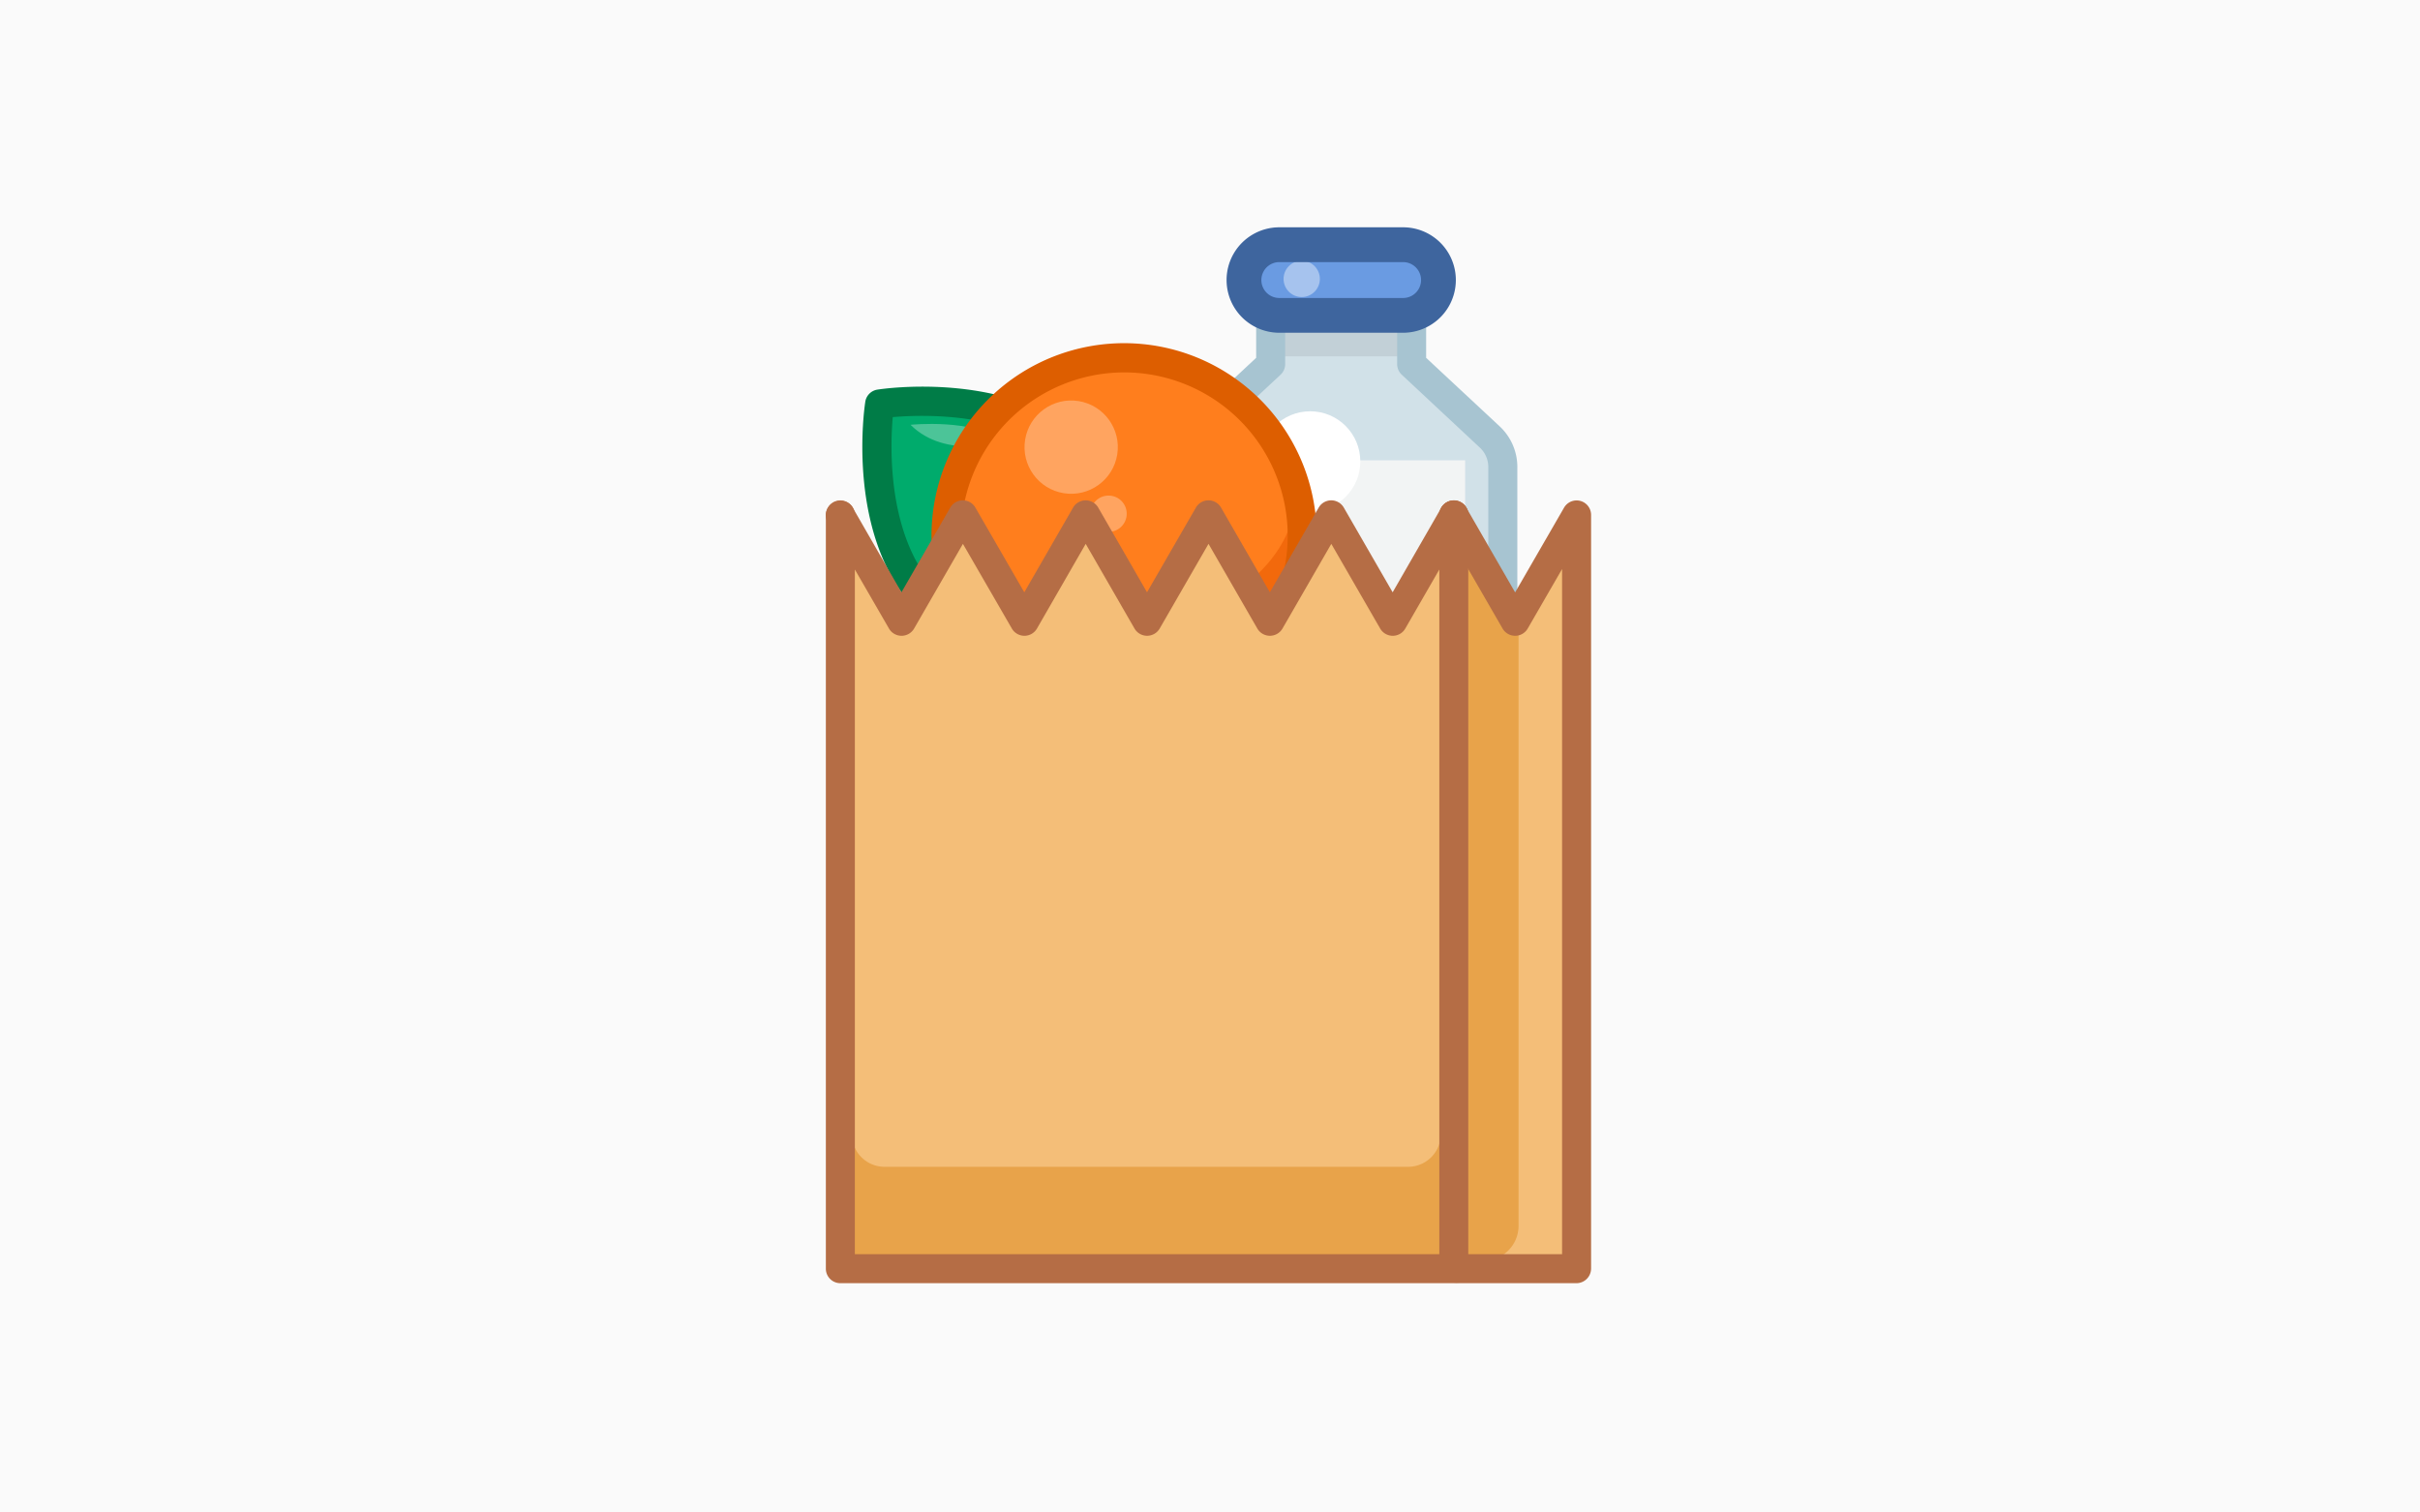 <svg xmlns="http://www.w3.org/2000/svg" viewBox="0 0 800 500"><g id="b3fbda2a-d78e-4764-919b-a824c7bc7444" data-name="background-Layer"><rect id="b3345312-431f-4147-9567-66a3d8c68fc9" data-name="background" width="800" height="500" fill="#fafafa"/></g><g id="a9e02ebd-16c6-48a2-9947-d68393739166" data-name="leaf-layer"><g id="b8d5b623-77d0-474f-bdfe-d975c502288a" data-name="leaf"><path d="M363.25,206s16.8-32.68-6.45-55.9-66-16.55-66-16.55-6.69,42.76,16.55,66S363.25,206,363.25,206Z" fill="#00ab6c"/><path d="M298.12,186.75s34.65,8.69,70.52.75L365.22,199c-1.88,2.25-10.91,12.58-26.16,14-20.23,1.94-33.23-13.5-34.29-14.8Q301.44,192.5,298.12,186.75Z" fill="#009860"/><path d="M337.58,216.57c-10.81,0-23.1-3.09-33.63-13.62-24.68-24.69-18.19-68.3-17.9-70.15a4.79,4.79,0,0,1,4-4c1.85-.29,45.46-6.77,70.14,17.89,10.58,10.58,15.18,24.62,13.31,40.62a66.58,66.58,0,0,1-6,20.88,4.81,4.81,0,0,1-2.07,2.07A68.43,68.43,0,0,1,337.58,216.57Zm-42.45-78.68c-.92,10.39-1.88,40.8,15.6,58.28,8.49,8.48,19.4,12.05,32.43,10.6a59.81,59.81,0,0,0,16.47-4.38A59.09,59.09,0,0,0,364,185.91c1.45-13-2.11-23.94-10.6-32.42C335.94,136,305.52,137,295.13,137.89ZM363.25,206h0Zm0,0h0Z" fill="#007c47"/><path d="M360.58,208.13a4.8,4.8,0,0,1-3.39-1.4L321,170.5a4.79,4.79,0,0,1,6.78-6.78L364,200a4.79,4.79,0,0,1-3.39,8.18Z" fill="#007c47"/><path d="M340.35,187.9a4.8,4.8,0,0,1-4.8-4.8V165.73a4.8,4.8,0,1,1,9.59,0V183.1A4.79,4.79,0,0,1,340.35,187.9Z" fill="#007c47"/><g opacity="0.3" style="isolation:isolate"><path d="M301,140.43s20.87-2.2,31.09,5.52C332.12,146,312.77,152.17,301,140.43Z" fill="#fff"/></g></g></g><g id="bbc644fb-995e-4c20-8a94-5fa2772c61e7" data-name="milk-layer"><g id="ab360c81-1aa2-43c7-9f35-4e9e2a78ec60" data-name="milk"><path d="M496.83,235.67v27.2a20,20,0,0,1-20,20H410a20,20,0,0,1-20-20v-27.2a20,20,0,0,0,20,20h66.84A20,20,0,0,0,496.83,235.67Z" fill="#d1e1e8"/><path d="M496.83,154.34v81.33a20,20,0,0,1-20,20H410a20,20,0,0,1-20-20V154.34a13.4,13.4,0,0,1,4.26-9.81l25.87-24.16V107.86a11.83,11.83,0,0,1-8.24-7,11.7,11.7,0,0,1-.83-6,12,12,0,0,1,9.07-10,12.8,12.8,0,0,1,3.11-.38h40.43a12.69,12.69,0,0,1,3.09.38,12,12,0,0,1,9.09,10,11.63,11.63,0,0,1-.84,6,11.85,11.85,0,0,1-8.25,7v12.51l25.87,24.16A13.44,13.44,0,0,1,496.83,154.34Z" fill="#d1e1e8"/><path d="M459.08,161.26c-16,0-15.84-9.11-33.06-9.11s-23.53,15.78-23.53,15.78v87.36a15.26,15.26,0,0,0,15.26,15.27H469a15.26,15.26,0,0,0,15.27-15.27V152.13S475.14,161.26,459.08,161.26Z" fill="#f2f4f4"/><path d="M463.84,104.26H422.91a11.69,11.69,0,0,1-11.68-11.68h0A11.69,11.69,0,0,1,422.91,80.9h40.93a11.68,11.68,0,0,1,11.68,11.68h0A11.69,11.69,0,0,1,463.84,104.26Z" fill="#6a9be2"/><g opacity="0.4" style="isolation:isolate"><circle cx="430.32" cy="92.2" r="6" fill="#fff"/></g><g opacity="0.1" style="isolation:isolate"><path d="M496.83,235.67v27.2a20,20,0,0,1-20,20H410a20,20,0,0,1-20-20v-27.2a20,20,0,0,0,20,20h66.84A20,20,0,0,0,496.83,235.67Z" fill="#2f383f"/></g><g opacity="0.1" style="isolation:isolate"><rect x="419.98" y="106.58" width="46.7" height="11.22" fill="#2f383f"/></g><path d="M476.79,287.69H410a24.85,24.85,0,0,1-24.82-24.82V154.34A18.25,18.25,0,0,1,390.92,141l24.34-22.71V107.86a4.8,4.8,0,0,1,9.59,0v12.51a4.77,4.77,0,0,1-1.52,3.5L397.45,148a8.68,8.68,0,0,0-2.73,6.32V262.87A15.24,15.24,0,0,0,410,278.1h66.84A15.25,15.25,0,0,0,492,262.87V154.34a8.76,8.76,0,0,0-2.76-6.34l-25.85-24.13a4.77,4.77,0,0,1-1.52-3.5V107.86a4.79,4.79,0,0,1,9.58,0v10.43L495.82,141a18.35,18.35,0,0,1,5.78,13.33V262.87A24.85,24.85,0,0,1,476.79,287.69Z" fill="#a7c4d1"/><path d="M463.84,110H422.91a17.43,17.43,0,0,1,0-34.86h40.93a17.43,17.43,0,1,1,0,34.86ZM422.91,86.65a5.93,5.93,0,0,0,0,11.86h40.93a5.93,5.93,0,1,0,0-11.86Z" fill="#3e659e"/><rect x="402.49" y="152.17" width="81.78" height="41.71" fill="#f2f4f4"/><circle cx="433.12" cy="152.53" r="16.57" fill="#fff"/><circle cx="433.12" cy="184.68" r="7.81" fill="#fff"/></g></g><g id="f82a74ce-f1f6-48da-884f-0f5afd4ca9c4" data-name="orange-layer"><g id="be531483-346c-4f1a-87b9-76a3d3813afa" data-name="orange"><circle cx="371.63" cy="177.16" r="58.84" fill="#f2690c"/><ellipse cx="371.63" cy="162.12" rx="56.9" ry="43.8" fill="#ff7e1d"/><path d="M371.63,240.79a63.67,63.67,0,1,1,63.64-63.63A63.71,63.71,0,0,1,371.63,240.79Zm0-117.68a54,54,0,1,0,52.27,40.24A54.08,54.08,0,0,0,371.63,123.11Z" fill="#dd5e00"/><g opacity="0.3" style="isolation:isolate"><circle cx="366.47" cy="169.83" r="6" fill="#fff"/></g><g opacity="0.3" style="isolation:isolate"><circle cx="354.1" cy="147.81" r="15.42" transform="translate(151.47 473.66) rotate(-80.78)" fill="#fff"/></g></g></g><g id="a150c2ff-1c1b-496f-b35a-ce7784f671cc" data-name="bag-layer"><g id="e2be8f03-5984-44d8-a0f2-b81eaf0ce22e" data-name="bag"><path d="M480.6,181.72V407.94a11.48,11.48,0,0,1-11.47,11.47H289.29a11.48,11.48,0,0,1-11.48-11.47V181.72a11.49,11.49,0,0,1,2.45-7.09l1.3,2.26,6.31,10.93L298,205.39l10.15-17.57,10.14-17.59,10.15,17.59,10.16,17.57,10.15-17.57,10.14-17.59,10.15,17.59,10.14,17.57,10.15-17.57,10.15-17.59,10.16,17.59,10.15,17.57L430,187.82l10.15-17.59,10.14,17.59,10.15,17.57,10.14-17.57,5.78-10,1.84-3.18A11.49,11.49,0,0,1,480.6,181.72Z" fill="#e8a34a"/><path d="M523.35,172.52V407.17c0,6.31-.94,11.49-2.14,12.16a.49.49,0,0,1-.27.08H483c-1,0-1.94-3.34-2.26-8.06-.1-1.3-.16-2.7-.16-4.18V172.52h3a13.24,13.24,0,0,0-1.15,1l8.27,14.32,10.14,17.57,1.1-1.9L511,187.82l8.84-15.3Z" fill="#f4be78"/><path d="M502,203.49V405.31a11.48,11.48,0,0,1-21.23,6,11.31,11.31,0,0,1-1.73-6V181.72a11.62,11.62,0,0,1,3.45-8.22l8.27,14.32,10.14,17.57Z" fill="#e8a34a"/><path d="M476.31,177.81V375.05a10.85,10.85,0,0,1-11,10.68H292.59a10.85,10.85,0,0,1-11-10.68V176.89l6.31,10.93L298,205.39l10.14-17.57,10.15-17.59,10.15,17.59,10.16,17.57,10.15-17.57,10.14-17.59,10.15,17.59,10.14,17.57,10.15-17.57,10.14-17.59,10.17,17.59,10.15,17.57L430,187.82l10.15-17.59,10.14,17.59,10.15,17.57,10.14-17.57Z" fill="#f4be78"/><path d="M277.8,175.16a4.78,4.78,0,0,1-4.39-2.88,4.9,4.9,0,0,1,.36-4.61,4.78,4.78,0,0,1,8.83,2.56v.14a4.79,4.79,0,0,1-3.82,4.69A4.66,4.66,0,0,1,277.8,175.16Z" fill="#b56d45"/><path d="M480.6,424.2H277.81a4.79,4.79,0,0,1-4.8-4.79v-249A4.8,4.8,0,0,1,282,168L298,195.8l16.14-28a4.79,4.79,0,0,1,8.3,0l16.17,28,16.13-28a4.8,4.8,0,0,1,8.31,0l16.13,28,16.16-28a4.79,4.79,0,0,1,4.16-2.4h0a4.79,4.79,0,0,1,4.15,2.4l16.14,28,16.14-28a4.79,4.79,0,0,1,8.3,0l16.15,28,16-27.81a4.8,4.8,0,0,1,9,2.38v249A4.79,4.79,0,0,1,480.6,424.2Zm-198-9.59H475.81V188.27l-11.25,19.51a4.76,4.76,0,0,1-4.15,2.4h0a4.79,4.79,0,0,1-4.15-2.39l-16.16-28-16.14,28a4.81,4.81,0,0,1-8.31,0l-16.14-28-16.15,28a4.81,4.81,0,0,1-8.31,0l-16.14-28L342.8,207.78a4.79,4.79,0,0,1-4.15,2.4h0a4.8,4.8,0,0,1-4.15-2.39l-16.18-28-16.14,28a4.8,4.8,0,0,1-4.15,2.39h0a4.79,4.79,0,0,1-4.15-2.39L282.6,188.27Z" fill="#b56d45"/><path d="M480.6,175.16a4.72,4.72,0,0,1-1.23-.16,4.79,4.79,0,0,1-3.56-4.63,4.82,4.82,0,0,1,9-2.54,4.79,4.79,0,0,1,0,4.79l-.08.13A4.79,4.79,0,0,1,480.6,175.16Z" fill="#b56d45"/><path d="M521.21,424.2H482.39a4.8,4.8,0,1,1,0-9.59h34V188.11l-11.36,19.67a4.78,4.78,0,0,1-4.15,2.4h0a4.8,4.8,0,0,1-4.16-2.39l-20.28-35.15a4.79,4.79,0,0,1,8.29-4.81l16.14,28,16.17-28a4.79,4.79,0,0,1,8.94,2.4v249.1A4.86,4.86,0,0,1,521.21,424.2Z" fill="#b56d45"/></g></g></svg>